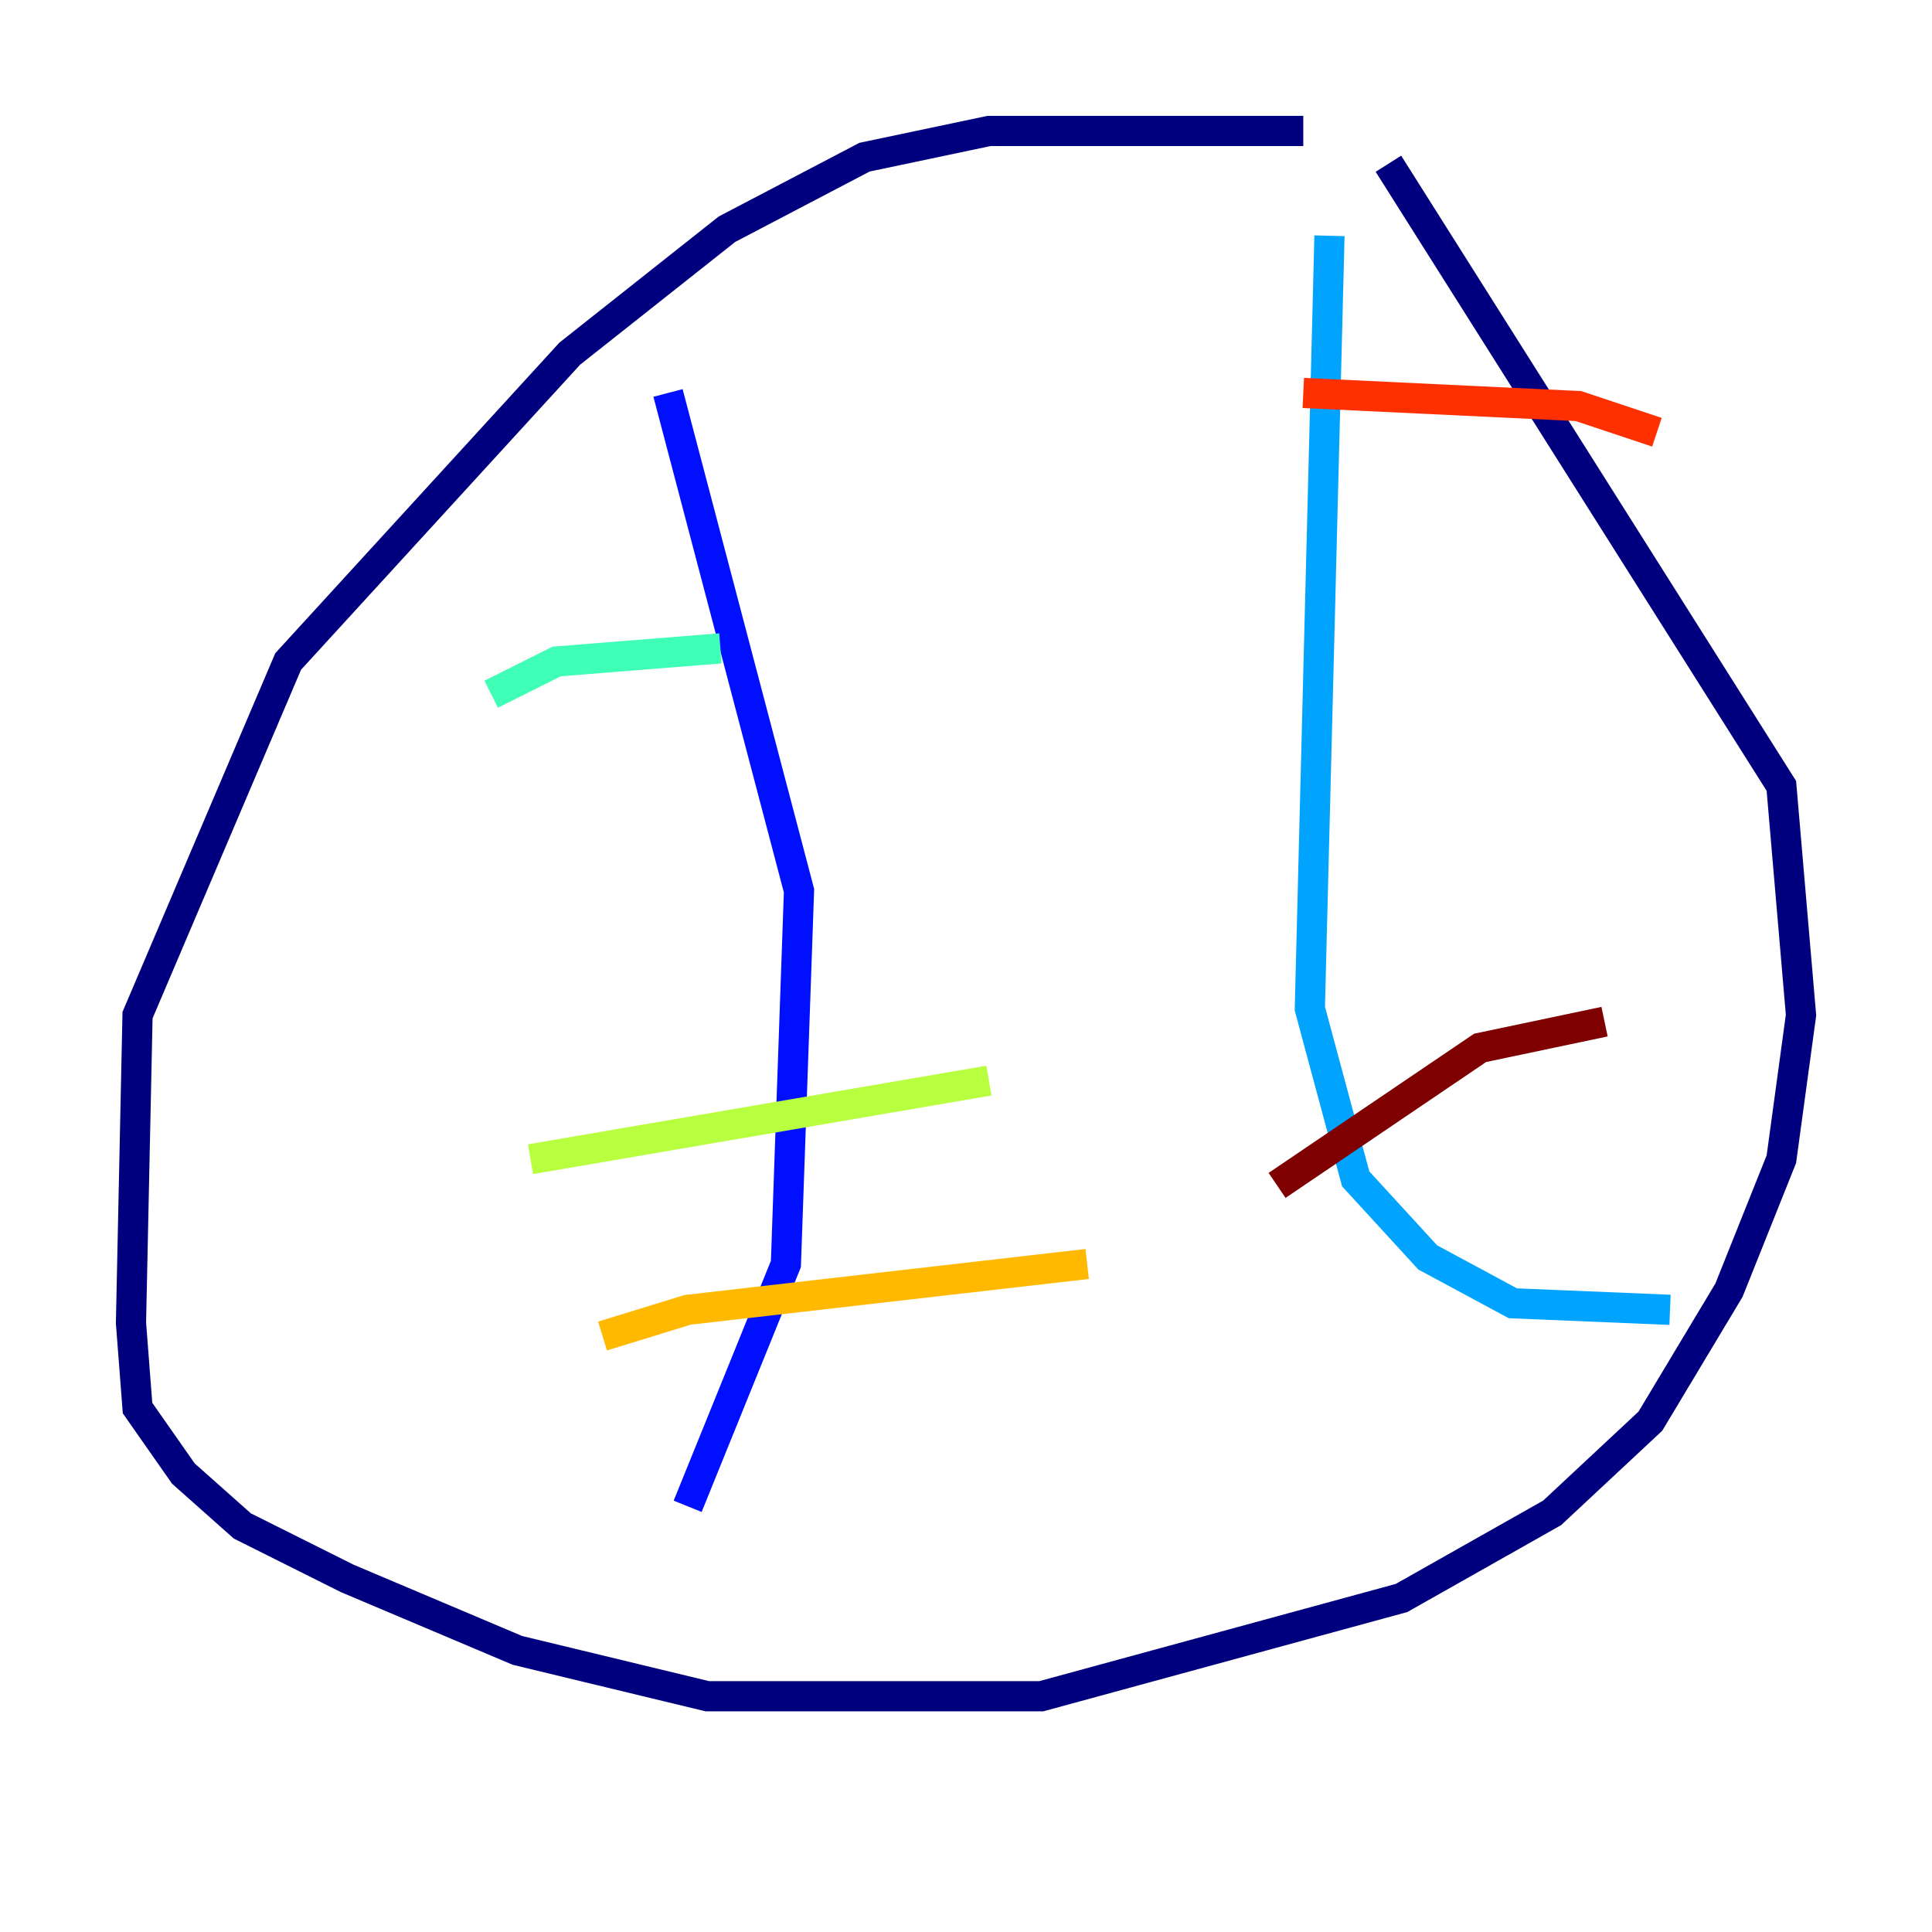 <?xml version="1.0" encoding="utf-8" ?>
<svg baseProfile="tiny" height="128" version="1.2" viewBox="0,0,128,128" width="128" xmlns="http://www.w3.org/2000/svg" xmlns:ev="http://www.w3.org/2001/xml-events" xmlns:xlink="http://www.w3.org/1999/xlink"><defs /><polyline fill="none" points="86.346,8.678 65.519,8.678 57.275,10.414 48.163,15.186 37.749,23.43 19.091,43.824 9.112,67.254 8.678,87.647 9.112,93.288 12.149,97.627 16.054,101.098 22.997,104.57 34.278,109.342 46.861,112.38 68.99,112.38 92.854,105.871 102.834,100.231 109.342,94.156 114.549,85.478 118.02,76.8 119.322,67.254 118.02,52.068 91.986,10.848" stroke="#00007f" stroke-width="2" /><polyline fill="none" points="44.258,26.034 52.936,59.01 52.068,83.742 45.559,99.797" stroke="#0010ff" stroke-width="2" /><polyline fill="none" points="88.081,15.62 86.78,66.82 89.817,78.102 94.59,83.308 100.231,86.346 110.644,86.78" stroke="#00a4ff" stroke-width="2" /><polyline fill="none" points="32.542,45.993 36.881,43.824 47.729,42.956" stroke="#3fffb7" stroke-width="2" /><polyline fill="none" points="35.146,76.8 65.519,71.593" stroke="#b7ff3f" stroke-width="2" /><polyline fill="none" points="39.919,88.515 45.559,86.78 72.027,83.742" stroke="#ffb900" stroke-width="2" /><polyline fill="none" points="86.346,26.034 104.57,26.902 109.776,28.637" stroke="#ff3000" stroke-width="2" /><polyline fill="none" points="84.61,78.536 98.061,69.424 106.305,67.688" stroke="#7f0000" stroke-width="2" /></svg>